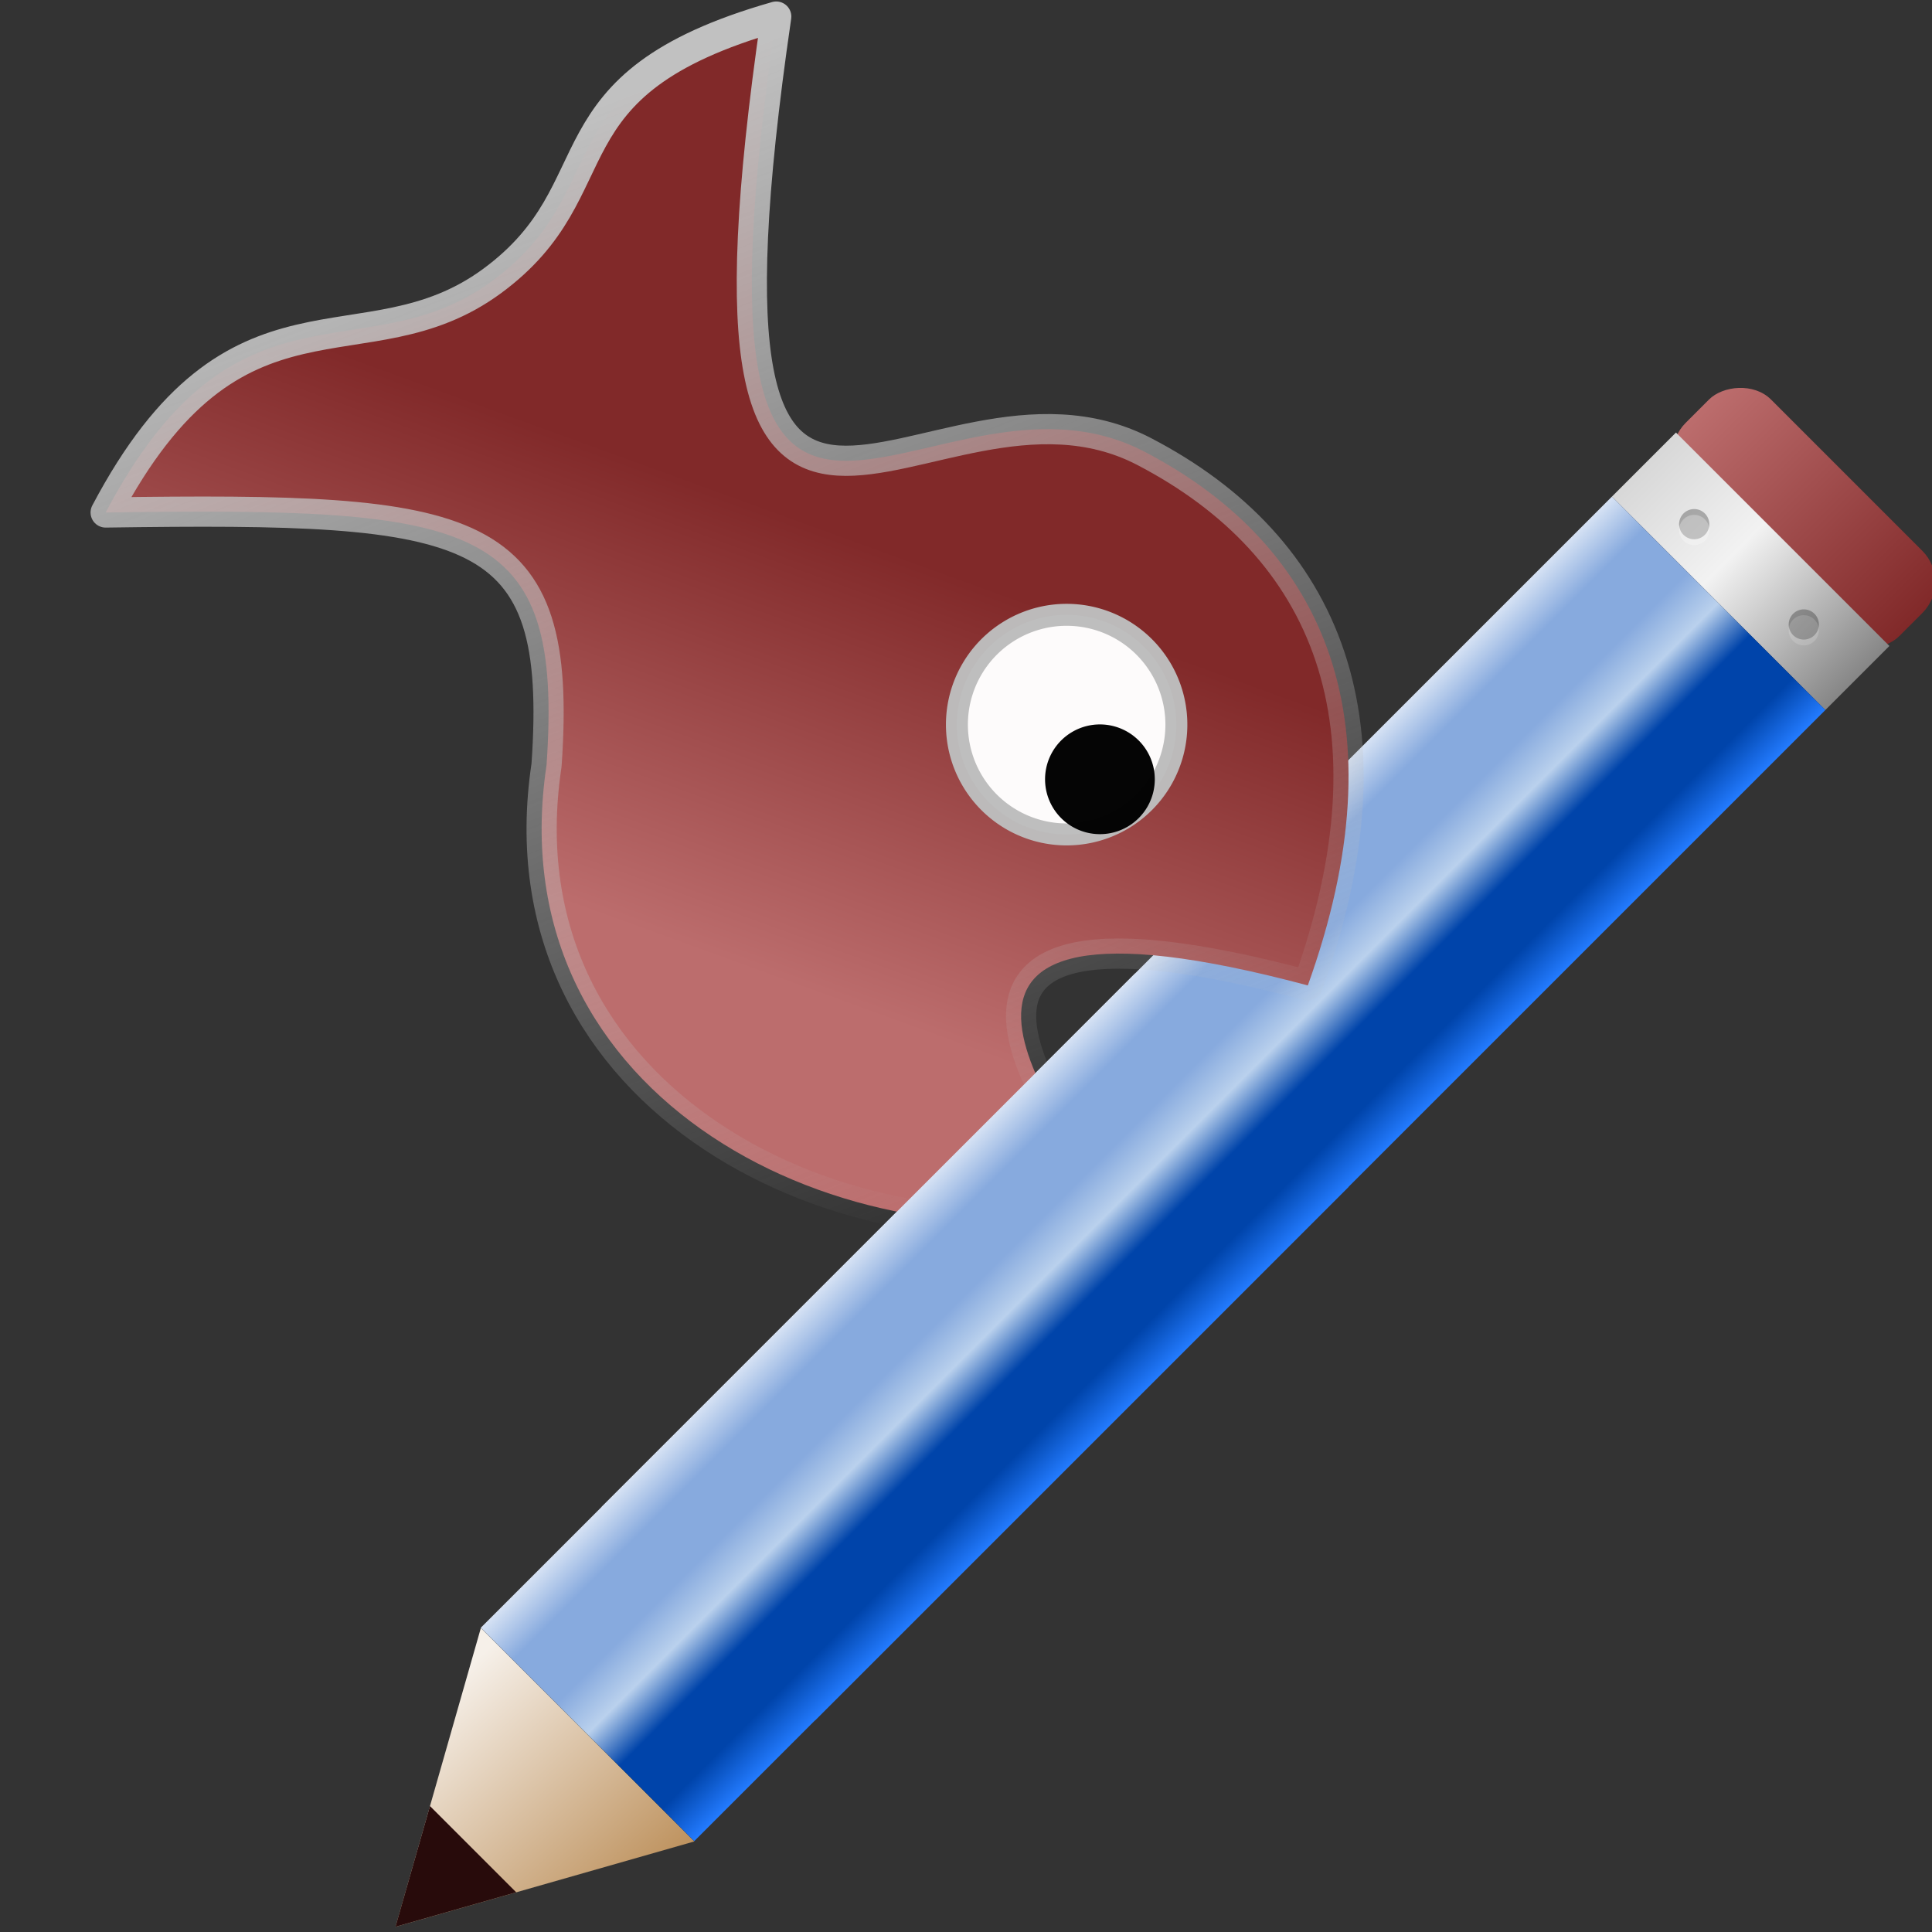 <?xml version="1.0" encoding="UTF-8" standalone="no"?>
<!-- Created with Inkscape (http://www.inkscape.org/) -->
<svg
   xmlns:dc="http://purl.org/dc/elements/1.1/"
   xmlns:cc="http://creativecommons.org/ns#"
   xmlns:rdf="http://www.w3.org/1999/02/22-rdf-syntax-ns#"
   xmlns:svg="http://www.w3.org/2000/svg"
   xmlns="http://www.w3.org/2000/svg"
   xmlns:xlink="http://www.w3.org/1999/xlink"
   xmlns:sodipodi="http://sodipodi.sourceforge.net/DTD/sodipodi-0.dtd"
   xmlns:inkscape="http://www.inkscape.org/namespaces/inkscape"
   width="64px"
   height="64px"
   id="svg3223"
   sodipodi:version="0.32"
   inkscape:version="0.46"
   sodipodi:docname="paculala4.svg"
   inkscape:output_extension="org.inkscape.output.svg.inkscape">
  <rect width="100%" height="100%" fill="#333333" stroke="none"/>
  <defs
     id="defs3225">
    <linearGradient
       id="linearGradient3341">
      <stop
         style="stop-color:#237bff;stop-opacity:1;"
         offset="0"
         id="stop3343" />
      <stop
         id="stop3349"
         offset="0.151"
         style="stop-color:#0044aa;stop-opacity:1;" />
      <stop
         style="stop-color:#0044aa;stop-opacity:1;"
         offset="0.351"
         id="stop3355" />
      <stop
         style="stop-color:#bad1ed;stop-opacity:1;"
         offset="0.502"
         id="stop3351" />
      <stop
         id="stop3353"
         offset="0.646"
         style="stop-color:#87aade;stop-opacity:1;" />
      <stop
         style="stop-color:#87aade;stop-opacity:1;"
         offset="0.849"
         id="stop3357" />
      <stop
         style="stop-color:#d6e2f4;stop-opacity:1;"
         offset="1"
         id="stop3345" />
    </linearGradient>
    <linearGradient
       id="linearGradient3428">
      <stop
         style="stop-color:#66a4ff;stop-opacity:1;"
         offset="0"
         id="stop3430" />
      <stop
         id="stop3436"
         offset="0.5"
         style="stop-color:#0044aa;stop-opacity:1;" />
      <stop
         style="stop-color:#0044aa;stop-opacity:1;"
         offset="0.75"
         id="stop3438" />
      <stop
         style="stop-color:#bed8ff;stop-opacity:1;"
         offset="1"
         id="stop3432" />
    </linearGradient>
    <linearGradient
       id="linearGradient3406">
      <stop
         id="stop3414"
         offset="0"
         style="stop-color:#cddcf2;stop-opacity:1;" />
      <stop
         style="stop-color:#88abdf;stop-opacity:1;"
         offset="0.2"
         id="stop3418" />
      <stop
         style="stop-color:#88abdf;stop-opacity:1;"
         offset="0.75"
         id="stop3416" />
      <stop
         style="stop-color:#ccdbf1;stop-opacity:1;"
         offset="1"
         id="stop3410" />
    </linearGradient>
    <linearGradient
       id="linearGradient3344">
      <stop
         style="stop-color:#bf9461;stop-opacity:1;"
         offset="0"
         id="stop3346" />
      <stop
         style="stop-color:#f6f0e9;stop-opacity:1;"
         offset="1"
         id="stop3348" />
    </linearGradient>
    <linearGradient
       inkscape:collect="always"
       id="linearGradient3334">
      <stop
         style="stop-color:#c1c1c1;stop-opacity:1"
         offset="0"
         id="stop3336" />
      <stop
         style="stop-color:#c1c1c1;stop-opacity:0;"
         offset="1"
         id="stop3338" />
    </linearGradient>
    <linearGradient
       id="linearGradient3326">
      <stop
         style="stop-color:#c1c1c1;stop-opacity:1;"
         offset="0"
         id="stop3328" />
      <stop
         style="stop-color:#d1d1d1;stop-opacity:1;"
         offset="1"
         id="stop3330" />
    </linearGradient>
    <linearGradient
       id="linearGradient3239">
      <stop
         style="stop-color:#812929;stop-opacity:1;"
         offset="0"
         id="stop3241" />
      <stop
         style="stop-color:#bc6d6d;stop-opacity:1;"
         offset="1"
         id="stop3243" />
    </linearGradient>
    <linearGradient
       id="linearGradient3231">
      <stop
         style="stop-color:#868686;stop-opacity:1;"
         offset="0"
         id="stop3233" />
      <stop
         id="stop3316"
         offset="0.586"
         style="stop-color:#f2f2f2;stop-opacity:1;" />
      <stop
         style="stop-color:#d8d8d8;stop-opacity:1;"
         offset="1"
         id="stop3235" />
    </linearGradient>
    <inkscape:perspective
       sodipodi:type="inkscape:persp3d"
       inkscape:vp_x="-7.5016736 : 49.482777 : 1"
       inkscape:vp_y="6.7800757e-14 : 169.00528 : 0"
       inkscape:vp_z="63.365972 : 49.482777 : 1"
       inkscape:persp3d-origin="27.93215 : 47.680053 : 1"
       id="perspective3231" />
    <linearGradient
       inkscape:collect="always"
       xlink:href="#linearGradient3239"
       id="linearGradient3324"
       x1="31.529"
       y1="19"
       x2="26.529"
       y2="32.759"
       gradientUnits="userSpaceOnUse" />
    <linearGradient
       inkscape:collect="always"
       xlink:href="#linearGradient3334"
       id="linearGradient3340"
       x1="26.013"
       y1="1.071"
       x2="40"
       y2="36.981"
       gradientUnits="userSpaceOnUse" />
    <linearGradient
       inkscape:collect="always"
       xlink:href="#linearGradient3428"
       id="linearGradient2514"
       gradientUnits="userSpaceOnUse"
       x1="-59.409"
       y1="0.601"
       x2="-54.409"
       y2="0.601" />
    <linearGradient
       inkscape:collect="always"
       xlink:href="#linearGradient3406"
       id="linearGradient2516"
       gradientUnits="userSpaceOnUse"
       x1="-54.409"
       y1="0.601"
       x2="-49.409"
       y2="0.601" />
    <linearGradient
       inkscape:collect="always"
       xlink:href="#linearGradient3239"
       id="linearGradient2518"
       gradientUnits="userSpaceOnUse"
       x1="-59.409"
       y1="-29.899"
       x2="-49.409"
       y2="-29.899" />
    <linearGradient
       inkscape:collect="always"
       xlink:href="#linearGradient3231"
       id="linearGradient2520"
       gradientUnits="userSpaceOnUse"
       x1="-59.409"
       y1="-27.399"
       x2="-49.52"
       y2="-27.362" />
    <linearGradient
       inkscape:collect="always"
       xlink:href="#linearGradient3344"
       id="linearGradient2522"
       gradientUnits="userSpaceOnUse"
       x1="22.845"
       y1="60.914"
       x2="15.914"
       y2="54" />
    <linearGradient
       inkscape:collect="always"
       xlink:href="#linearGradient3428"
       id="linearGradient2534"
       gradientUnits="userSpaceOnUse"
       x1="-59.409"
       y1="0.601"
       x2="-54.409"
       y2="0.601" />
    <linearGradient
       inkscape:collect="always"
       xlink:href="#linearGradient3406"
       id="linearGradient2536"
       gradientUnits="userSpaceOnUse"
       x1="-54.409"
       y1="0.601"
       x2="-49.409"
       y2="0.601" />
    <linearGradient
       inkscape:collect="always"
       xlink:href="#linearGradient3341"
       id="linearGradient3347"
       x1="20"
       y1="-13.5"
       x2="30"
       y2="-13.5"
       gradientUnits="userSpaceOnUse" />
    <linearGradient
       inkscape:collect="always"
       xlink:href="#linearGradient3428"
       id="linearGradient3381"
       gradientUnits="userSpaceOnUse"
       x1="-59.409"
       y1="0.601"
       x2="-54.409"
       y2="0.601" />
    <linearGradient
       inkscape:collect="always"
       xlink:href="#linearGradient3406"
       id="linearGradient3383"
       gradientUnits="userSpaceOnUse"
       x1="-54.409"
       y1="0.601"
       x2="-49.409"
       y2="0.601" />
    <linearGradient
       inkscape:collect="always"
       xlink:href="#linearGradient3239"
       id="linearGradient3385"
       gradientUnits="userSpaceOnUse"
       x1="-59.409"
       y1="-29.899"
       x2="-49.409"
       y2="-29.899" />
    <linearGradient
       inkscape:collect="always"
       xlink:href="#linearGradient3231"
       id="linearGradient3387"
       gradientUnits="userSpaceOnUse"
       x1="-59.409"
       y1="-27.399"
       x2="-49.52"
       y2="-27.362" />
    <linearGradient
       inkscape:collect="always"
       xlink:href="#linearGradient3344"
       id="linearGradient3389"
       gradientUnits="userSpaceOnUse"
       x1="22.845"
       y1="60.914"
       x2="15.914"
       y2="54" />
    <linearGradient
       inkscape:collect="always"
       xlink:href="#linearGradient3239"
       id="linearGradient3530"
       gradientUnits="userSpaceOnUse"
       x1="-59.409"
       y1="-29.899"
       x2="-49.409"
       y2="-29.899" />
    <linearGradient
       inkscape:collect="always"
       xlink:href="#linearGradient3231"
       id="linearGradient3532"
       gradientUnits="userSpaceOnUse"
       x1="-59.409"
       y1="-27.399"
       x2="-49.52"
       y2="-27.362" />
    <linearGradient
       inkscape:collect="always"
       xlink:href="#linearGradient3344"
       id="linearGradient3534"
       gradientUnits="userSpaceOnUse"
       x1="22.845"
       y1="60.914"
       x2="15.914"
       y2="54" />
    <linearGradient
       inkscape:collect="always"
       xlink:href="#linearGradient3341"
       id="linearGradient3536"
       gradientUnits="userSpaceOnUse"
       gradientTransform="translate(-30,50)"
       x1="20"
       y1="-13.5"
       x2="30"
       y2="-13.5" />
    <linearGradient
       inkscape:collect="always"
       xlink:href="#linearGradient3341"
       id="linearGradient3540"
       gradientUnits="userSpaceOnUse"
       x1="20"
       y1="-13.5"
       x2="30"
       y2="-13.5"
       gradientTransform="matrix(1,0,0,0.472,-79.397,15.081)" />
    <linearGradient
       inkscape:collect="always"
       xlink:href="#linearGradient3341"
       id="linearGradient3543"
       gradientUnits="userSpaceOnUse"
       gradientTransform="translate(-79.397,13.87)"
       x1="20"
       y1="-13.5"
       x2="30"
       y2="-13.5" />
    <linearGradient
       inkscape:collect="always"
       xlink:href="#linearGradient3344"
       id="linearGradient3552"
       gradientUnits="userSpaceOnUse"
       x1="22.845"
       y1="60.914"
       x2="15.914"
       y2="54" />
    <linearGradient
       inkscape:collect="always"
       xlink:href="#linearGradient3344"
       id="linearGradient3557"
       gradientUnits="userSpaceOnUse"
       x1="22.845"
       y1="60.914"
       x2="16.685"
       y2="54.172"
       gradientTransform="translate(0.155,-0.172)" />
  </defs>
  <sodipodi:namedview
     id="base"
     pagecolor="#ffffff"
     bordercolor="#666666"
     borderopacity="1.0"
     inkscape:pageopacity="0.0"
     inkscape:pageshadow="2"
     inkscape:zoom="3.8890873"
     inkscape:cx="25.066293"
     inkscape:cy="34.857691"
     inkscape:current-layer="layer1"
     showgrid="true"
     inkscape:document-units="px"
     inkscape:grid-bbox="true"
     inkscape:snap-bbox="true"
     objecttolerance="7"
     gridtolerance="7"
     guidetolerance="7"
     inkscape:window-width="1119"
     inkscape:window-height="843"
     inkscape:window-x="105"
     inkscape:window-y="130"
     showguides="true"
     inkscape:guide-bbox="true">
    <inkscape:grid
       type="xygrid"
       id="grid3233"
       visible="true"
       enabled="true"
       empspacing="1"
       dotted="true" />
  </sodipodi:namedview>
  <g
     id="layer1"
     inkscape:label="Layer 1"
     inkscape:groupmode="layer">
    <g
       id="g4075"
       transform="translate(92,-34)">
      <g
         id="g4039">
        <rect
           style="opacity:1;fill:#0044aa;fill-opacity:1;stroke:none;stroke-width:0.5;stroke-linecap:butt;stroke-linejoin:round;stroke-miterlimit:4;stroke-dasharray:none;stroke-opacity:1"
           id="rect3888"
           width="5"
           height="53"
           x="49.46"
           y="-25.925"
           ry="0.003"
           transform="matrix(0.707,0.707,-0.707,0.707,0,0)" />
        <rect
           style="opacity:1;fill:#87aade;fill-opacity:1;stroke:none;stroke-width:0.5;stroke-linecap:butt;stroke-linejoin:round;stroke-miterlimit:4;stroke-dasharray:none;stroke-opacity:1"
           id="rect3890"
           width="5"
           height="53"
           x="54.46"
           y="-25.925"
           ry="0.003"
           transform="matrix(0.707,0.707,-0.707,0.707,0,0)" />
      </g>
      <g
         id="g4043">
        <rect
           style="opacity:1;fill:#800000;fill-opacity:1;stroke:none;stroke-width:0.5;stroke-linecap:butt;stroke-linejoin:round;stroke-miterlimit:4;stroke-dasharray:none;stroke-opacity:1"
           id="rect3892"
           width="10"
           height="4"
           x="49.46"
           y="-31.925"
           ry="1.455"
           transform="matrix(0.707,0.707,-0.707,0.707,0,0)" />
        <rect
           style="opacity:1;fill:#b3b3b3;fill-opacity:1;stroke:none;stroke-width:0.5;stroke-linecap:butt;stroke-linejoin:round;stroke-miterlimit:4;stroke-dasharray:none;stroke-opacity:1"
           id="rect3894"
           width="10"
           height="3"
           x="49.46"
           y="-28.925"
           ry="0.002"
           transform="matrix(0.707,0.707,-0.707,0.707,0,0)" />
      </g>
      <g
         id="g4021">
        <path
           style="fill:#e9c6af;fill-opacity:1;fill-rule:evenodd;stroke:none;stroke-width:1px;stroke-linecap:butt;stroke-linejoin:miter;stroke-opacity:1"
           d="M 15.828,54.118 L 13,64.018 L 22.899,61.189 L 15.828,54.118 z"
           id="path3898" />
        <path
           style="fill:#280b0b;fill-opacity:1;fill-rule:evenodd;stroke:none;stroke-width:1px;stroke-linecap:butt;stroke-linejoin:miter;stroke-opacity:1"
           d="M 13.943,60.718 L 13,64.018 L 16.3,63.075 L 13.943,60.718 z"
           id="path3900" />
      </g>
    </g>
    <g
       id="g3391"
       transform="translate(0.155,-0.172)">
      <rect
         transform="matrix(-0.707,-0.707,-0.707,0.707,0,0)"
         ry="1.455"
         y="-31.899"
         x="-59.409"
         height="4"
         width="10"
         id="rect3393"
         style="fill:url(#linearGradient3530);fill-opacity:1;stroke:none;stroke-width:0.5;stroke-linecap:butt;stroke-linejoin:round;stroke-miterlimit:4;stroke-dasharray:none;stroke-opacity:1" />
      <rect
         transform="matrix(-0.707,-0.707,-0.707,0.707,0,0)"
         ry="0.002"
         y="-28.899"
         x="-59.409"
         height="3"
         width="10"
         id="rect3395"
         style="fill:url(#linearGradient3532);fill-opacity:1;stroke:none;stroke-width:0.5;stroke-linecap:butt;stroke-linejoin:round;stroke-miterlimit:4;stroke-dasharray:none;stroke-opacity:1" />
    </g>
    <path
       style="fill:url(#linearGradient3557);fill-opacity:1;fill-rule:evenodd;stroke:none;stroke-width:1px;stroke-linecap:butt;stroke-linejoin:miter;stroke-opacity:1"
       d="M 23,61 L 13.101,63.828 L 15.929,53.929 L 23,61 z"
       id="path3399" />
    <g
       id="g3401"
       transform="translate(0.155,-0.172)">
      <path
         id="path3403"
         d="M 16.945,62.857 L 12.945,64 L 14.088,60 L 16.945,62.857 z"
         style="fill:#280b0b;fill-opacity:1;fill-rule:evenodd;stroke:none;stroke-width:1px;stroke-linecap:butt;stroke-linejoin:miter;stroke-opacity:1" />
    </g>
    <rect
       style="fill:url(#linearGradient3543);fill-opacity:1;stroke:none;stroke-width:0.5;stroke-linecap:butt;stroke-linejoin:round;stroke-miterlimit:4;stroke-dasharray:none;stroke-opacity:1"
       id="rect3405"
       width="10"
       height="53"
       x="-59.397"
       y="-26.13"
       ry="0.003"
       transform="matrix(-0.707,-0.707,-0.707,0.707,0,0)" />
    <path
       style="opacity:1;fill:url(#linearGradient3324);fill-opacity:1.0;stroke:url(#linearGradient3340);stroke-width:1;stroke-linecap:butt;stroke-linejoin:round;stroke-miterlimit:4;stroke-dasharray:none;stroke-opacity:1"
       d="M 43.323,32.643 C 28.323,28.643 35.08,37.1 37.08,40.1 C 28.08,42.1 16.427,36.5 18.105,25.343 C 18.672,17.22 15.815,16.8 3.5,16.977 C 7.815,8.8 12.06,12.421 16.294,9.315 C 20.528,6.209 17.815,2.8 25.714,0.549 C 22.242,24.342 30.63,11.174 37.901,14.957 C 43.967,18.114 46.437,23.983 43.323,32.643 z"
       id="path3967"
       sodipodi:nodetypes="ccccscsc" />
    <g
       id="g4055"
       transform="matrix(-1,0,0,1,146,0)">
      <rect
         ry="0.003"
         y="11"
         x="68"
         height="53"
         width="5"
         id="rect3816"
         style="opacity:1;fill:#0044aa;fill-opacity:1;stroke:none;stroke-width:0.5;stroke-linecap:butt;stroke-linejoin:round;stroke-miterlimit:4;stroke-dasharray:none;stroke-opacity:1" />
      <rect
         ry="0.003"
         y="11"
         x="73"
         height="53"
         width="5"
         id="rect3818"
         style="opacity:1;fill:#87aade;fill-opacity:1;stroke:none;stroke-width:0.5;stroke-linecap:butt;stroke-linejoin:round;stroke-miterlimit:4;stroke-dasharray:none;stroke-opacity:1" />
    </g>
    <rect
       style="fill:#a43f3f;fill-opacity:1;stroke:none;stroke-width:0.5;stroke-linecap:butt;stroke-linejoin:round;stroke-miterlimit:4;stroke-dasharray:none;stroke-opacity:1"
       id="rect3820"
       width="10"
       height="4"
       x="-78"
       y="5"
       ry="1.455"
       transform="scale(-1,1)" />
    <rect
       style="fill:#b3b3b3;fill-opacity:1;stroke:none;stroke-width:0.5;stroke-linecap:butt;stroke-linejoin:round;stroke-miterlimit:4;stroke-dasharray:none;stroke-opacity:1"
       id="rect3822"
       width="10"
       height="3"
       x="-78"
       y="8"
       ry="0.002"
       transform="scale(-1,1)" />
    <g
       id="g4051"
       transform="matrix(-1,0,0,1,146,0)">
      <path
         id="path3826"
         d="M 68,64 L 73,73 L 78,64 L 68,64 z"
         style="fill:#e9c6af;fill-opacity:1;fill-rule:evenodd;stroke:none;stroke-width:1px;stroke-linecap:butt;stroke-linejoin:miter;stroke-opacity:1" />
      <path
         id="path3828"
         d="M 71.333,70 L 73,73 L 74.667,70 L 71.333,70 z"
         style="fill:#280b0b;fill-opacity:1;fill-rule:evenodd;stroke:none;stroke-width:1px;stroke-linecap:butt;stroke-linejoin:miter;stroke-opacity:1" />
    </g>
    <path
       sodipodi:type="arc"
       style="opacity:0.979;fill:#ffffff;fill-opacity:1;stroke:#bdbdbd;stroke-width:0.5;stroke-linecap:butt;stroke-linejoin:round;stroke-miterlimit:4;stroke-dasharray:none;stroke-opacity:1"
       id="path3750"
       sodipodi:cx="48.5"
       sodipodi:cy="11"
       sodipodi:rx="2.5"
       sodipodi:ry="2.5"
       d="M 51,11 A 2.5,2.5 0 1 1 46,11 A 2.5,2.5 0 1 1 51,11 z"
       transform="matrix(1.454,0,0,1.455,-35.185,7.999)" />
    <path
       sodipodi:type="arc"
       style="opacity:0.979;fill:#000000;fill-opacity:1;stroke:none;stroke-width:0.5;stroke-linecap:butt;stroke-linejoin:round;stroke-miterlimit:4;stroke-dasharray:none;stroke-opacity:1"
       id="path3752"
       sodipodi:cx="48.5"
       sodipodi:cy="11"
       sodipodi:rx="2.5"
       sodipodi:ry="2.5"
       d="M 51,11 A 2.5,2.5 0 1 1 46,11 A 2.5,2.5 0 1 1 51,11 z"
       transform="matrix(0.727,0,0,0.727,1.177,17.818)" />
    <g
       id="g4035"
       transform="matrix(0,-1,-1,0,133.727,92.979)">
      <rect
         transform="matrix(0.707,0.707,-0.707,0.707,0,0)"
         ry="0.001"
         y="-1.414"
         x="49.497"
         height="17"
         width="5"
         id="rect3990"
         style="opacity:1;fill:#0044aa;fill-opacity:1;stroke:none;stroke-width:0.5;stroke-linecap:butt;stroke-linejoin:round;stroke-miterlimit:4;stroke-dasharray:none;stroke-opacity:1" />
      <rect
         transform="matrix(0.707,0.707,-0.707,0.707,0,0)"
         ry="0.001"
         y="-1.414"
         x="54.497"
         height="17"
         width="5"
         id="rect3992"
         style="opacity:1;fill:#87aade;fill-opacity:1;stroke:none;stroke-width:0.5;stroke-linecap:butt;stroke-linejoin:round;stroke-miterlimit:4;stroke-dasharray:none;stroke-opacity:1" />
    </g>
    <path
       style="opacity:1;fill:#aad400;fill-opacity:1;stroke:#bdbdbd;stroke-width:0.663;stroke-linecap:butt;stroke-linejoin:round;stroke-miterlimit:4;stroke-opacity:1"
       d="M 48.091,83.182 C 13.512,78.846 44.512,92.846 39.512,97.846 C 33.006,104.352 14.754,92.385 14.754,83.182 C 14.754,73.979 22.222,66.51 31.423,66.51 C 40.624,66.51 48.091,73.979 48.091,83.182 z"
       id="path3999"
       sodipodi:nodetypes="csssc" />
    <g
       id="g4001"
       transform="matrix(1.454,0,0,1.455,-12.543,46.362)">
      <path
         transform="translate(-13,9.5)"
         d="M 51,11 A 2.5,2.5 0 1 1 46,11 A 2.5,2.5 0 1 1 51,11 z"
         sodipodi:ry="2.5"
         sodipodi:rx="2.5"
         sodipodi:cy="11"
         sodipodi:cx="48.5"
         id="path4003"
         style="opacity:0.979;fill:#ffffff;fill-opacity:1;stroke:#bdbdbd;stroke-width:0.5;stroke-linecap:butt;stroke-linejoin:round;stroke-miterlimit:4;stroke-dasharray:none;stroke-opacity:1"
         sodipodi:type="arc" />
      <path
         transform="matrix(0.5,0,0,0.5,12,16.25)"
         d="M 51,11 A 2.5,2.5 0 1 1 46,11 A 2.5,2.5 0 1 1 51,11 z"
         sodipodi:ry="2.5"
         sodipodi:rx="2.5"
         sodipodi:cy="11"
         sodipodi:cx="48.5"
         id="path4005"
         style="opacity:0.979;fill:#000000;fill-opacity:1;stroke:none;stroke-width:0.5;stroke-linecap:butt;stroke-linejoin:round;stroke-miterlimit:4;stroke-dasharray:none;stroke-opacity:1"
         sodipodi:type="arc" />
    </g>
    <path
       style="opacity:1;fill:#aad400;fill-opacity:1;stroke:#bdbdbd;stroke-width:0.663;stroke-linecap:butt;stroke-linejoin:round;stroke-miterlimit:4;stroke-opacity:1"
       d="M 80.051,93.664 C 63.369,87.018 67,100 67.88,102.457 C 59.556,106.378 48.766,91.117 51.88,82.457 C 54.994,73.797 61.222,70.344 69.88,73.457 C 78.538,76.571 83.165,85.004 80.051,93.664 z"
       id="path4059"
       sodipodi:nodetypes="ccssc" />
    <g
       id="g4061"
       transform="matrix(1.454,0,0,1.455,19.247,54.638)">
      <path
         transform="translate(-13,9.5)"
         d="M 51,11 A 2.5,2.5 0 1 1 46,11 A 2.5,2.5 0 1 1 51,11 z"
         sodipodi:ry="2.5"
         sodipodi:rx="2.5"
         sodipodi:cy="11"
         sodipodi:cx="48.5"
         id="path4063"
         style="opacity:0.979;fill:#ffffff;fill-opacity:1;stroke:#bdbdbd;stroke-width:0.5;stroke-linecap:butt;stroke-linejoin:round;stroke-miterlimit:4;stroke-dasharray:none;stroke-opacity:1"
         sodipodi:type="arc" />
      <path
         transform="matrix(0.5,0,0,0.5,12,16.25)"
         d="M 51,11 A 2.5,2.5 0 1 1 46,11 A 2.5,2.5 0 1 1 51,11 z"
         sodipodi:ry="2.5"
         sodipodi:rx="2.5"
         sodipodi:cy="11"
         sodipodi:cx="48.5"
         id="path4065"
         style="opacity:0.979;fill:#000000;fill-opacity:1;stroke:none;stroke-width:0.5;stroke-linecap:butt;stroke-linejoin:round;stroke-miterlimit:4;stroke-dasharray:none;stroke-opacity:1"
         sodipodi:type="arc" />
    </g>
    <path
       style="opacity:1;fill:#338000;fill-opacity:1;stroke:#d1d1d1;stroke-width:1;stroke-linecap:butt;stroke-linejoin:round;stroke-miterlimit:4;stroke-dasharray:none;stroke-opacity:1"
       d="M -3.757,48.089 C -18.757,44.089 -12,52.546 -10,55.546 C -19,57.546 -32.775,45.55 -29.828,36.831 C -27.265,29.246 -21.87,25.406 -13.757,28.089 C -7.265,30.235 -0.643,39.429 -3.757,48.089 z"
       id="path4120"
       sodipodi:nodetypes="ccssc" />
    <g
       id="g4122"
       transform="matrix(1.454,0,0,1.455,-63.541,9.426)">
      <path
         transform="translate(-13,9.5)"
         d="M 51,11 A 2.5,2.5 0 1 1 46,11 A 2.5,2.5 0 1 1 51,11 z"
         sodipodi:ry="2.5"
         sodipodi:rx="2.5"
         sodipodi:cy="11"
         sodipodi:cx="48.5"
         id="path4124"
         style="opacity:0.979;fill:#ffffff;fill-opacity:1;stroke:#bdbdbd;stroke-width:0.5;stroke-linecap:butt;stroke-linejoin:round;stroke-miterlimit:4;stroke-dasharray:none;stroke-opacity:1"
         sodipodi:type="arc" />
      <path
         transform="matrix(0.5,0,0,0.5,12,16.25)"
         d="M 51,11 A 2.5,2.5 0 1 1 46,11 A 2.5,2.5 0 1 1 51,11 z"
         sodipodi:ry="2.5"
         sodipodi:rx="2.5"
         sodipodi:cy="11"
         sodipodi:cx="48.5"
         id="path4126"
         style="opacity:0.979;fill:#000000;fill-opacity:1;stroke:none;stroke-width:0.5;stroke-linecap:butt;stroke-linejoin:round;stroke-miterlimit:4;stroke-dasharray:none;stroke-opacity:1"
         sodipodi:type="arc" />
    </g>
    <path
       style="opacity:1;fill:#338000;fill-opacity:1;stroke:#d1d1d1;stroke-width:1;stroke-linecap:butt;stroke-linejoin:round;stroke-miterlimit:4;stroke-dasharray:none;stroke-opacity:1"
       d="M 53.15,-23.521 C 38.15,-27.521 44.907,-19.063 46.907,-16.063 C 37.907,-14.063 26.254,-19.664 27.932,-30.821 C 28.499,-38.944 25.643,-39.363 13.327,-39.186 C 17.643,-47.363 21.887,-43.743 26.121,-46.849 C 30.355,-49.955 27.643,-53.363 35.541,-55.615 C 32.07,-31.822 40.457,-44.99 47.728,-41.206 C 53.794,-38.05 56.264,-32.18 53.15,-23.521 z"
       id="path4128"
       sodipodi:nodetypes="ccccscsc" />
    <g
       id="g4130"
       transform="matrix(1.454,0,0,1.455,-6.634,-62.183)">
      <path
         transform="translate(-13,9.5)"
         d="M 51,11 A 2.5,2.5 0 1 1 46,11 A 2.5,2.5 0 1 1 51,11 z"
         sodipodi:ry="2.5"
         sodipodi:rx="2.5"
         sodipodi:cy="11"
         sodipodi:cx="48.5"
         id="path4132"
         style="opacity:0.979;fill:#ffffff;fill-opacity:1;stroke:#bdbdbd;stroke-width:0.5;stroke-linecap:butt;stroke-linejoin:round;stroke-miterlimit:4;stroke-dasharray:none;stroke-opacity:1"
         sodipodi:type="arc" />
      <path
         transform="matrix(0.5,0,0,0.5,12,16.25)"
         d="M 51,11 A 2.5,2.5 0 1 1 46,11 A 2.5,2.5 0 1 1 51,11 z"
         sodipodi:ry="2.5"
         sodipodi:rx="2.5"
         sodipodi:cy="11"
         sodipodi:cx="48.5"
         id="path4134"
         style="opacity:0.979;fill:#000000;fill-opacity:1;stroke:none;stroke-width:0.5;stroke-linecap:butt;stroke-linejoin:round;stroke-miterlimit:4;stroke-dasharray:none;stroke-opacity:1"
         sodipodi:type="arc" />
    </g>
    <path
       sodipodi:type="arc"
       style="opacity:0.274;fill:#000000;fill-opacity:1;stroke:none;stroke-width:1;stroke-linecap:butt;stroke-linejoin:round;stroke-miterlimit:4;stroke-dasharray:none;stroke-opacity:1"
       id="path3249"
       sodipodi:cx="43"
       sodipodi:cy="9"
       sodipodi:rx="1"
       sodipodi:ry="1"
       d="M 44,9 A 1,1 0 1 1 42,9 A 1,1 0 1 1 44,9 z"
       transform="matrix(0.5,0,0,0.5,34.622,12.863)" />
    <path
       sodipodi:type="arc"
       style="opacity:0.274;fill:#ffffff;fill-opacity:1;stroke:none;stroke-width:1;stroke-linecap:butt;stroke-linejoin:round;stroke-miterlimit:4;stroke-dasharray:none;stroke-opacity:1"
       id="path3247"
       sodipodi:cx="43"
       sodipodi:cy="9"
       sodipodi:rx="1"
       sodipodi:ry="1"
       d="M 44,9 A 1,1 0 1 1 42,9 A 1,1 0 1 1 44,9 z"
       transform="matrix(0.5,0,0,0.5,34.622,13.056)" />
    <path
       sodipodi:type="arc"
       style="opacity:0.274;fill:#000000;fill-opacity:1;stroke:none;stroke-width:1;stroke-linecap:butt;stroke-linejoin:round;stroke-miterlimit:4;stroke-dasharray:none;stroke-opacity:1"
       id="path3263"
       sodipodi:cx="43"
       sodipodi:cy="9"
       sodipodi:rx="1"
       sodipodi:ry="1"
       d="M 44,9 A 1,1 0 1 1 42,9 A 1,1 0 1 1 44,9 z"
       transform="matrix(0.5,0,0,0.5,38.253,16.186)" />
    <path
       sodipodi:type="arc"
       style="opacity:0.149;fill:#ffffff;fill-opacity:1;stroke:none;stroke-width:1;stroke-linecap:butt;stroke-linejoin:round;stroke-miterlimit:4;stroke-dasharray:none;stroke-opacity:1"
       id="path3265"
       sodipodi:cx="43"
       sodipodi:cy="9"
       sodipodi:rx="1"
       sodipodi:ry="1"
       d="M 44,9 A 1,1 0 1 1 42,9 A 1,1 0 1 1 44,9 z"
       transform="matrix(0.5,0,0,0.5,38.253,16.379)" />
    <g
       id="g2494"
       transform="matrix(0.707,-0.707,0.707,0.707,-54.409,-30.101)">
      <rect
         transform="matrix(-0.707,-0.707,-0.707,0.707,0,0)"
         ry="0.003"
         y="-25.899"
         x="-59.409"
         height="53"
         width="5"
         id="rect2496"
         style="fill:url(#linearGradient2534);fill-opacity:1;stroke:none;stroke-width:0.5;stroke-linecap:butt;stroke-linejoin:round;stroke-miterlimit:4;stroke-dasharray:none;stroke-opacity:1" />
      <rect
         transform="matrix(-0.707,-0.707,-0.707,0.707,0,0)"
         ry="0.003"
         y="-25.899"
         x="-54.409"
         height="53"
         width="5"
         id="rect2498"
         style="fill:url(#linearGradient2536);fill-opacity:1;stroke:none;stroke-width:0.5;stroke-linecap:butt;stroke-linejoin:round;stroke-miterlimit:4;stroke-dasharray:none;stroke-opacity:1" />
    </g>
    <g
       id="g2500"
       transform="matrix(0.707,-0.707,0.707,0.707,-79.409,-14.101)">
      <rect
         transform="matrix(-0.707,-0.707,-0.707,0.707,0,0)"
         ry="1.455"
         y="-31.899"
         x="-59.409"
         height="4"
         width="10"
         id="rect2502"
         style="fill:url(#linearGradient2518);fill-opacity:1;stroke:none;stroke-width:0.5;stroke-linecap:butt;stroke-linejoin:round;stroke-miterlimit:4;stroke-dasharray:none;stroke-opacity:1" />
      <rect
         transform="matrix(-0.707,-0.707,-0.707,0.707,0,0)"
         ry="0.002"
         y="-28.899"
         x="-59.409"
         height="3"
         width="10"
         id="rect2504"
         style="fill:url(#linearGradient2520);fill-opacity:1;stroke:none;stroke-width:0.5;stroke-linecap:butt;stroke-linejoin:round;stroke-miterlimit:4;stroke-dasharray:none;stroke-opacity:1" />
    </g>
    <g
       id="g2506"
       transform="matrix(0.707,-0.707,0.707,0.707,-79.409,-14.101)">
      <path
         id="path2508"
         d="M 22.845,61.172 L 12.945,64 L 15.774,54.101 L 22.845,61.172 z"
         style="fill:url(#linearGradient2522);fill-opacity:1;fill-rule:evenodd;stroke:none;stroke-width:1px;stroke-linecap:butt;stroke-linejoin:miter;stroke-opacity:1" />
      <g
         id="g2510">
        <path
           style="fill:#280b0b;fill-opacity:1;fill-rule:evenodd;stroke:none;stroke-width:1px;stroke-linecap:butt;stroke-linejoin:miter;stroke-opacity:1"
           d="M 16.945,62.857 L 12.945,64 L 14.088,60 L 16.945,62.857 z"
           id="path2512" />
      </g>
    </g>
    <rect
       style="fill:#0044aa;fill-opacity:1;stroke:none;stroke-width:0.5;stroke-linecap:butt;stroke-linejoin:round;stroke-miterlimit:4;stroke-dasharray:none;stroke-opacity:1"
       id="rect2548"
       width="5"
       height="53"
       x="10"
       y="-41"
       ry="0.003"
       transform="scale(-1,1)" />
    <rect
       style="fill:url(#linearGradient3347);fill-opacity:1;stroke:none;stroke-width:0.5;stroke-linecap:butt;stroke-linejoin:round;stroke-miterlimit:4;stroke-dasharray:none;stroke-opacity:1"
       id="rect2550"
       width="10"
       height="53"
       x="20"
       y="-40"
       ry="0.003"
       transform="scale(-1,1)" />
    <g
       id="g3359"
       transform="translate(-95.774,1.872)">
      <g
         id="g3361">
        <rect
           style="fill:url(#linearGradient3381);fill-opacity:1;stroke:none;stroke-width:0.5;stroke-linecap:butt;stroke-linejoin:round;stroke-miterlimit:4;stroke-dasharray:none;stroke-opacity:1"
           id="rect3363"
           width="5"
           height="53"
           x="-59.409"
           y="-25.899"
           ry="0.003"
           transform="matrix(-0.707,-0.707,-0.707,0.707,0,0)" />
        <rect
           style="fill:url(#linearGradient3383);fill-opacity:1;stroke:none;stroke-width:0.5;stroke-linecap:butt;stroke-linejoin:round;stroke-miterlimit:4;stroke-dasharray:none;stroke-opacity:1"
           id="rect3365"
           width="5"
           height="53"
           x="-54.409"
           y="-25.899"
           ry="0.003"
           transform="matrix(-0.707,-0.707,-0.707,0.707,0,0)" />
      </g>
      <g
         id="g3367">
        <rect
           style="fill:url(#linearGradient3385);fill-opacity:1;stroke:none;stroke-width:0.5;stroke-linecap:butt;stroke-linejoin:round;stroke-miterlimit:4;stroke-dasharray:none;stroke-opacity:1"
           id="rect3369"
           width="10"
           height="4"
           x="-59.409"
           y="-31.899"
           ry="1.455"
           transform="matrix(-0.707,-0.707,-0.707,0.707,0,0)" />
        <rect
           style="fill:url(#linearGradient3387);fill-opacity:1;stroke:none;stroke-width:0.5;stroke-linecap:butt;stroke-linejoin:round;stroke-miterlimit:4;stroke-dasharray:none;stroke-opacity:1"
           id="rect3371"
           width="10"
           height="3"
           x="-59.409"
           y="-28.899"
           ry="0.002"
           transform="matrix(-0.707,-0.707,-0.707,0.707,0,0)" />
      </g>
      <g
         id="g3373">
        <path
           style="fill:url(#linearGradient3389);fill-opacity:1;fill-rule:evenodd;stroke:none;stroke-width:1px;stroke-linecap:butt;stroke-linejoin:miter;stroke-opacity:1"
           d="M 22.845,61.172 L 12.945,64 L 15.774,54.101 L 22.845,61.172 z"
           id="path3375" />
        <g
           id="g3377">
          <path
             id="path3379"
             d="M 16.945,62.857 L 12.945,64 L 14.088,60 L 16.945,62.857 z"
             style="fill:#280b0b;fill-opacity:1;fill-rule:evenodd;stroke:none;stroke-width:1px;stroke-linecap:butt;stroke-linejoin:miter;stroke-opacity:1" />
        </g>
      </g>
    </g>
    <rect
       style="fill:url(#linearGradient3540);fill-opacity:1;stroke:none;stroke-width:0.5;stroke-linecap:butt;stroke-linejoin:round;stroke-miterlimit:4;stroke-dasharray:none;stroke-opacity:1"
       id="rect3538"
       width="10"
       height="25"
       x="-59.397"
       y="-3.787"
       ry="0.001"
       transform="matrix(-0.707,-0.707,-0.707,0.707,0,0)" />
  </g>
</svg>
